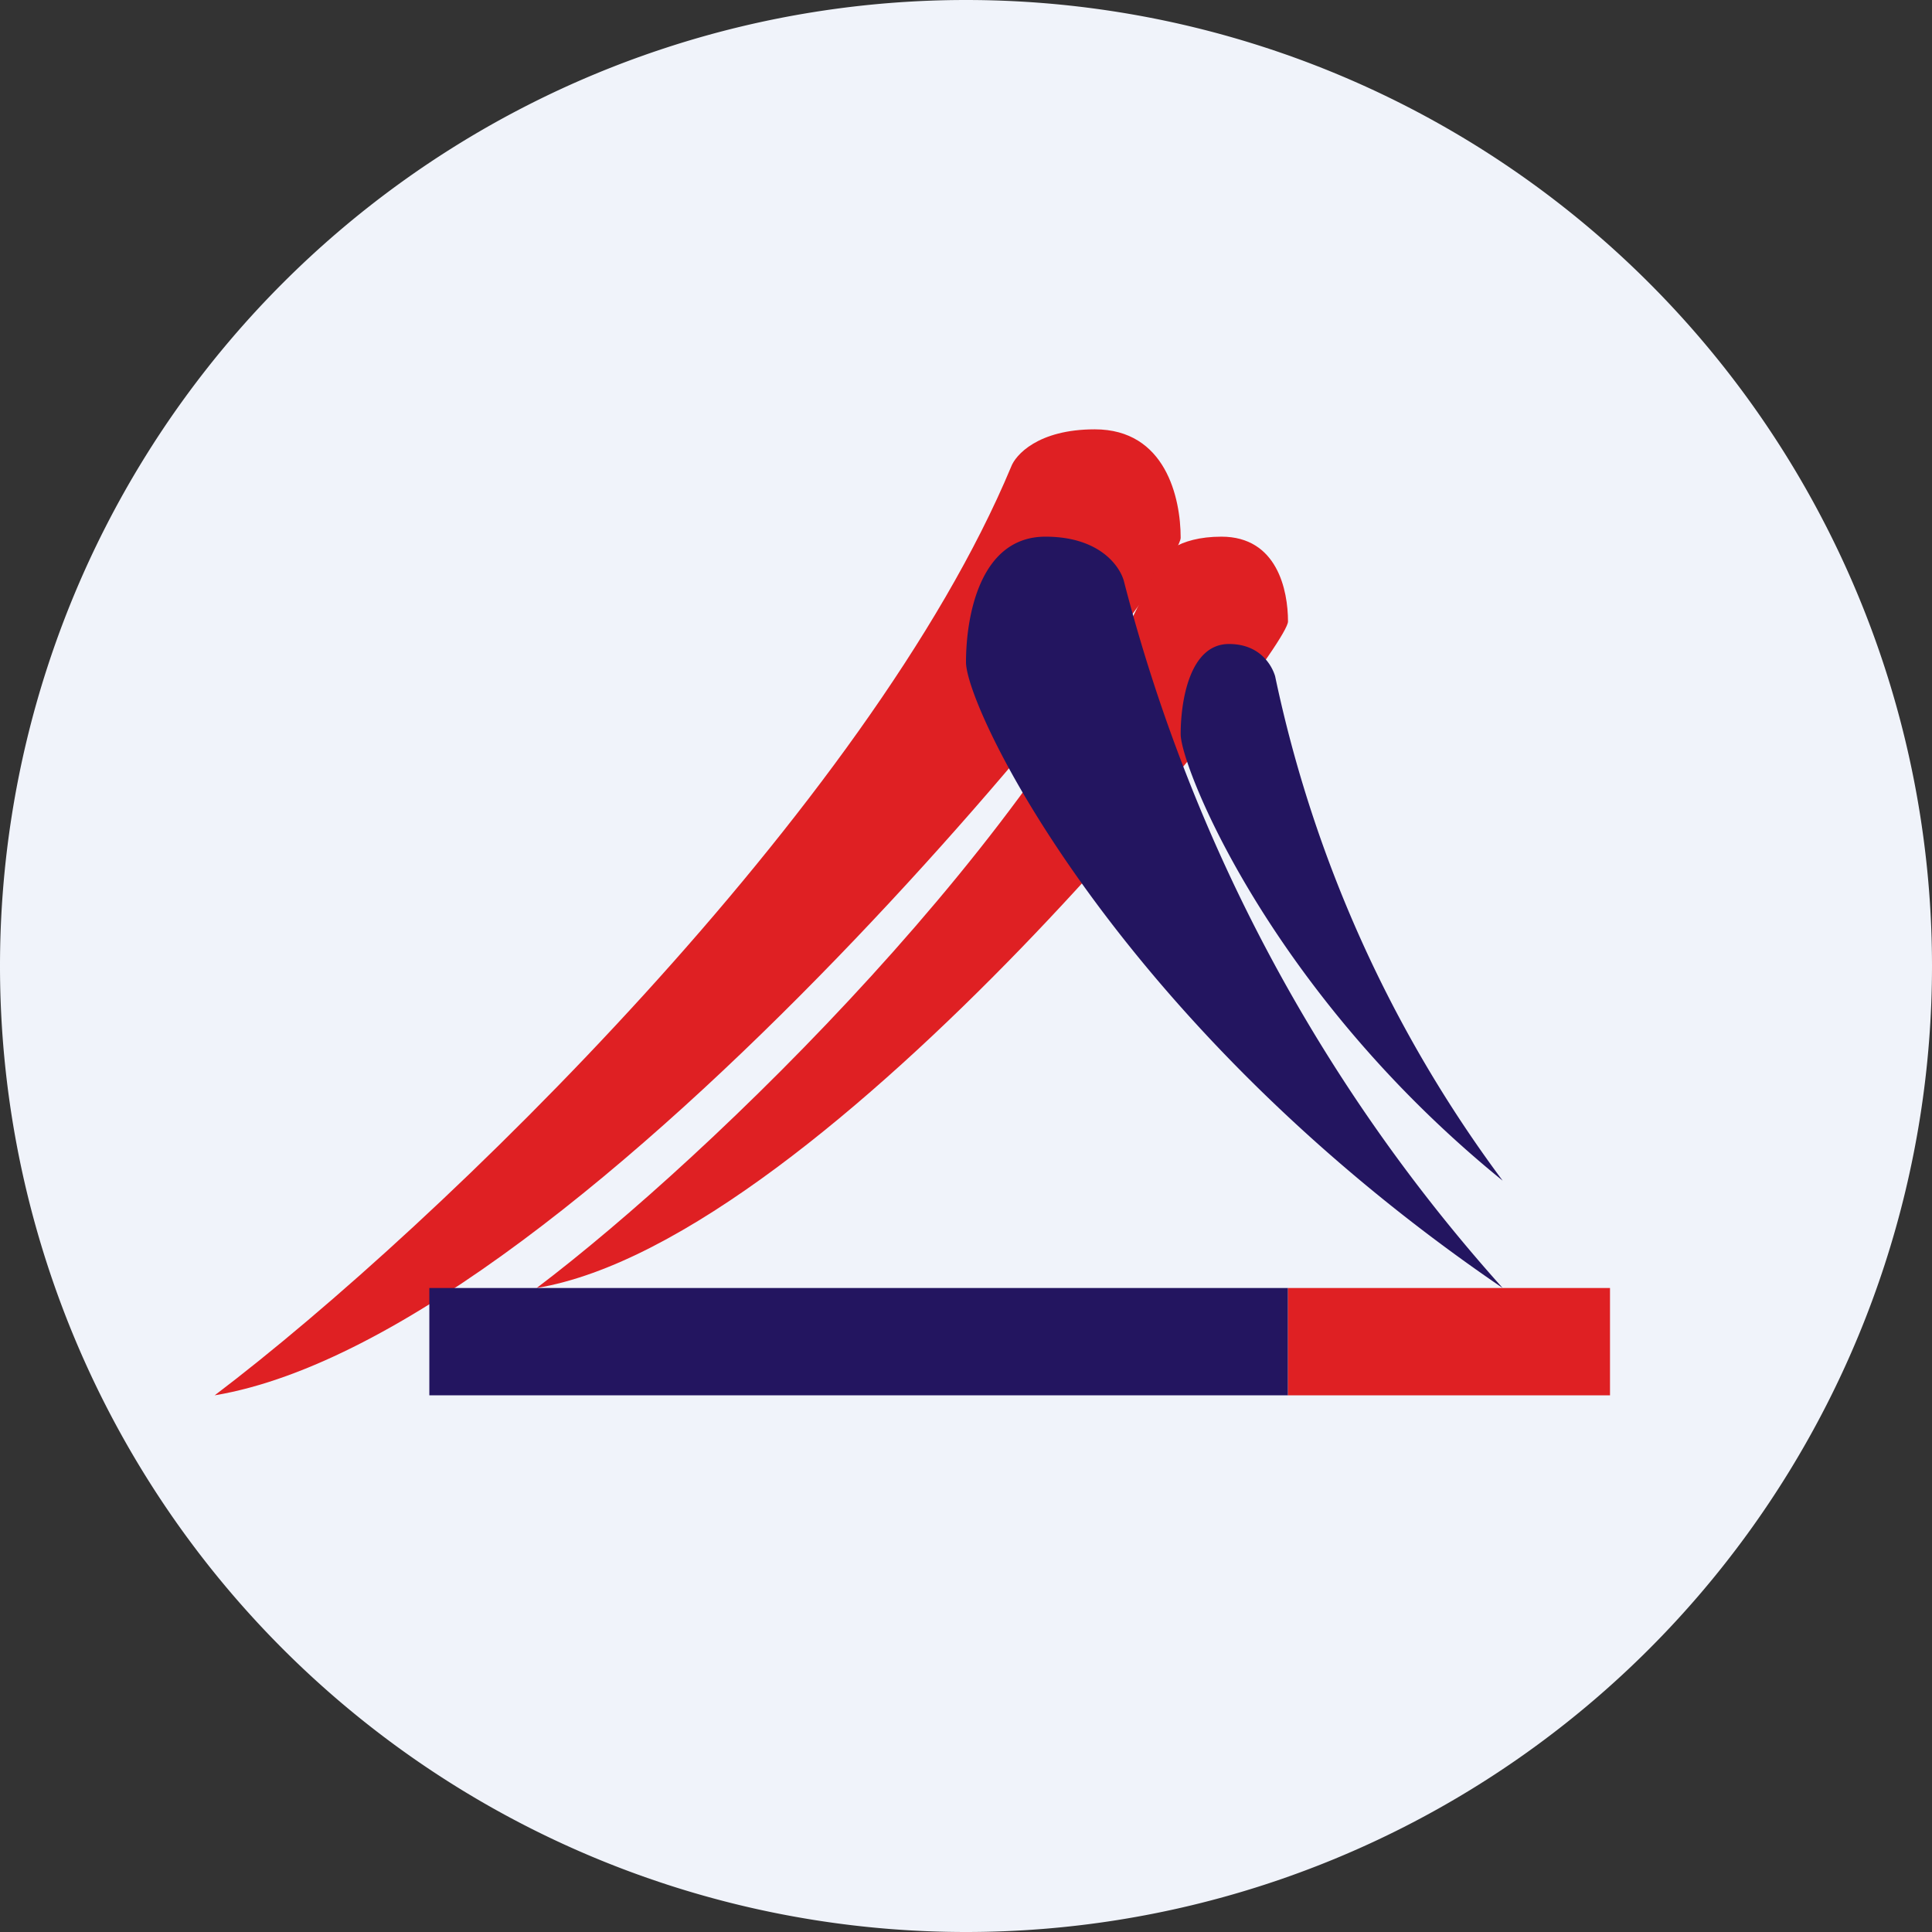 <ns0:svg xmlns:ns0="http://www.w3.org/2000/svg" width="18" height="18" viewBox="0 0 18 18"><ns0:rect x="0" y="0" width="18" height="18" fill="#333333" stroke="none"/><path xmlns="http://www.w3.org/2000/svg" fill="#F0F3FA" d="M9 18a9 9 0 0 1 0 -18a9 9 0 0 1 0 18Z" /><ns0:path d="M9.42 4.35C8.1 7.51 4.1 11.41 2 13c3.46-.58 9-7.62 9-7.99 0-.37-.14-1.01-.8-1.01-.53 0-.74.24-.78.35Z" fill="#DF2023" /><ns0:path d="M10.77 5.28C9.75 7.73 6.64 10.76 5 12c2.7-.45 7-5.92 7-6.21 0-.29-.1-.79-.62-.79-.41 0-.58.18-.61.28Z" fill="#DF2023" /><ns0:path d="M10.47 5.41A15.74 15.74 0 0 0 14 12c-3.61-2.46-5-5.4-5-5.83C9 5.74 9.13 5 9.74 5c.5 0 .69.27.73.41Z" fill="#231560" /><ns0:path d="M11.88 6.3A12 12 0 0 0 14 11c-2.17-1.76-3-3.86-3-4.16 0-.3.08-.84.45-.84.29 0 .4.2.43.3ZM4 12h8v1H4z" fill="#231560" /><ns0:path fill="#DF2023" d="M12 12h3v1h-3z" /></ns0:svg>